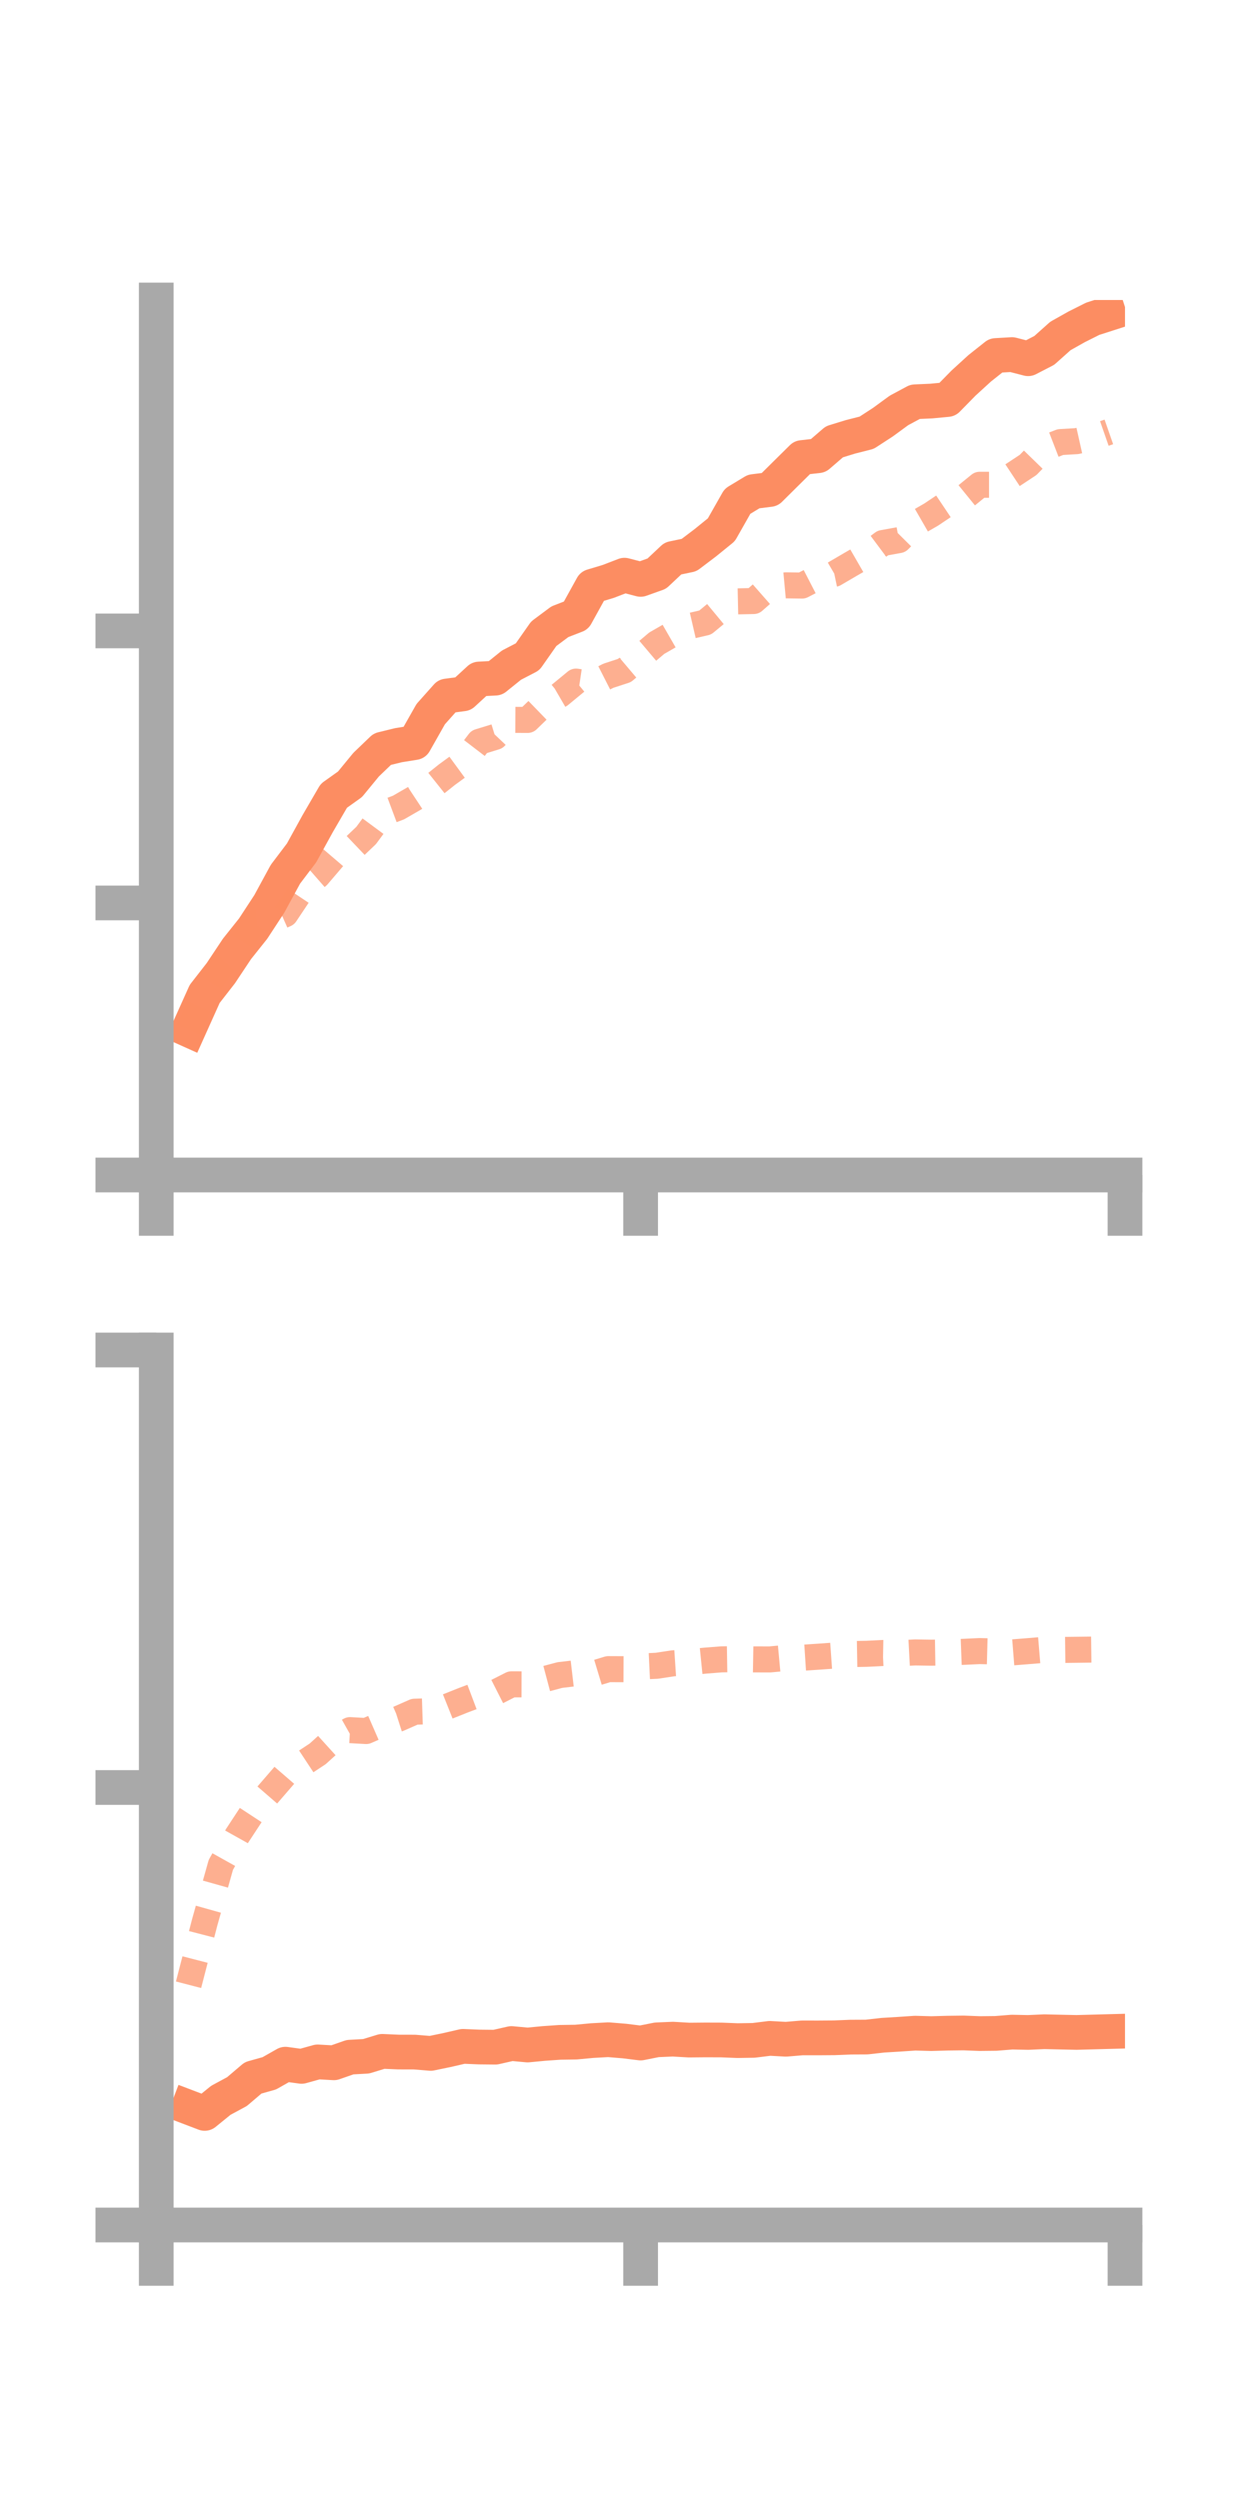 <?xml version="1.0" encoding="utf-8" standalone="no"?>
<!DOCTYPE svg PUBLIC "-//W3C//DTD SVG 1.1//EN"
  "http://www.w3.org/Graphics/SVG/1.1/DTD/svg11.dtd">
<!-- Created with matplotlib (https://matplotlib.org/) -->
<svg height="144pt" version="1.1" viewBox="0 0 72 144" width="72pt" xmlns="http://www.w3.org/2000/svg" xmlns:xlink="http://www.w3.org/1999/xlink">
 <defs>
  <style type="text/css">*{stroke-linecap:butt;stroke-linejoin:round;}</style>
 </defs>
 <g id="figure_1">
  <g id="patch_1">
   <path d="M 0 144 
L 72 144 
L 72 0 
L 0 0 
z
" style="fill:none;"/>
  </g>
  <g id="axes_1">
   <g id="patch_2">
    <path d="M 9 67.68 
L 64.8 67.68 
L 64.8 17.28 
L 9 17.28 
z
" style="fill:none;"/>
   </g>
   <g id="matplotlib.axis_1">
    <g id="xtick_1">
     <g id="line2d_1">
      <defs>
       <path d="M 0 0 
L 0 3.5 
" id="mb72d9bf5ad" style="stroke:#a9a9a9;stroke-width:2;"/>
      </defs>
      <g>
       <use style="fill:#a9a9a9;stroke:#a9a9a9;stroke-width:2;" x="9" xlink:href="#mb72d9bf5ad" y="67.68"/>
      </g>
     </g>
    </g>
    <g id="xtick_2">
     <g id="line2d_2">
      <g>
       <use style="fill:#a9a9a9;stroke:#a9a9a9;stroke-width:2;" x="36.9" xlink:href="#mb72d9bf5ad" y="67.68"/>
      </g>
     </g>
    </g>
    <g id="xtick_3">
     <g id="line2d_3">
      <g>
       <use style="fill:#a9a9a9;stroke:#a9a9a9;stroke-width:2;" x="64.8" xlink:href="#mb72d9bf5ad" y="67.68"/>
      </g>
     </g>
    </g>
   </g>
   <g id="matplotlib.axis_2">
    <g id="ytick_1">
     <g id="line2d_4">
      <defs>
       <path d="M 0 0 
L -3.5 0 
" id="mad67faa7bb" style="stroke:#a9a9a9;stroke-width:2;"/>
      </defs>
      <g>
       <use style="fill:#a9a9a9;stroke:#a9a9a9;stroke-width:2;" x="9" xlink:href="#mad67faa7bb" y="67.68"/>
      </g>
     </g>
    </g>
    <g id="ytick_2">
     <g id="line2d_5">
      <g>
       <use style="fill:#a9a9a9;stroke:#a9a9a9;stroke-width:2;" x="9" xlink:href="#mad67faa7bb" y="52.01"/>
      </g>
     </g>
    </g>
    <g id="ytick_3">
     <g id="line2d_6">
      <g>
       <use style="fill:#a9a9a9;stroke:#a9a9a9;stroke-width:2;" x="9" xlink:href="#mad67faa7bb" y="36.341"/>
      </g>
     </g>
    </g>
   </g>
   <g id="line2d_7">
    <path clip-path="url(#pb30359d2d4)" d="M 10.86 59.319 
L 11.79 57.25 
L 12.72 56.055 
L 13.65 54.657 
L 14.58 53.49 
L 15.51 52.068 
L 16.44 50.357 
L 17.37 49.128 
L 18.3 47.438 
L 19.23 45.838 
L 20.16 45.175 
L 21.09 44.043 
L 22.02 43.151 
L 22.95 42.923 
L 23.88 42.774 
L 24.81 41.133 
L 25.74 40.089 
L 26.67 39.966 
L 27.6 39.11 
L 28.53 39.062 
L 29.46 38.313 
L 30.39 37.83 
L 31.32 36.504 
L 32.25 35.811 
L 33.18 35.451 
L 34.11 33.768 
L 35.04 33.488 
L 35.97 33.13 
L 36.9 33.373 
L 37.83 33.041 
L 38.76 32.166 
L 39.69 31.972 
L 40.62 31.268 
L 41.55 30.514 
L 42.48 28.874 
L 43.41 28.312 
L 44.34 28.195 
L 45.27 27.273 
L 46.2 26.354 
L 47.13 26.249 
L 48.06 25.447 
L 48.99 25.161 
L 49.92 24.925 
L 50.85 24.321 
L 51.78 23.641 
L 52.71 23.142 
L 53.64 23.101 
L 54.57 23.013 
L 55.5 22.065 
L 56.43 21.215 
L 57.36 20.477 
L 58.29 20.423 
L 59.22 20.663 
L 60.15 20.183 
L 61.08 19.352 
L 62.01 18.829 
L 62.94 18.362 
L 63.87 18.063 
" style="fill:none;stroke:#fc8d62;stroke-linecap:square;stroke-width:2;"/>
   </g>
   <g id="line2d_8">
    <path clip-path="url(#pb30359d2d4)" d="M 10.86 59.319 
L 11.79 57.144 
L 12.72 55.668 
L 13.65 54.734 
L 14.58 53.154 
L 15.51 53.069 
L 16.44 52.655 
L 17.37 51.261 
L 18.3 50.448 
L 19.23 49.36 
L 20.16 49.009 
L 21.09 48.123 
L 22.02 46.864 
L 22.95 46.516 
L 23.88 45.979 
L 24.81 45.365 
L 25.74 44.623 
L 26.67 43.943 
L 27.6 42.729 
L 28.53 42.443 
L 29.46 41.463 
L 30.39 41.468 
L 31.32 40.567 
L 32.25 40.026 
L 33.18 39.26 
L 34.11 39.398 
L 35.04 38.924 
L 35.97 38.62 
L 36.9 37.833 
L 37.83 37.047 
L 38.76 36.512 
L 39.69 36.072 
L 40.62 35.857 
L 41.55 35.087 
L 42.48 34.639 
L 43.41 34.619 
L 44.34 33.802 
L 45.27 33.715 
L 46.2 33.728 
L 47.13 33.248 
L 48.06 33.052 
L 48.99 32.508 
L 49.92 31.972 
L 50.85 31.278 
L 51.78 31.11 
L 52.71 30.173 
L 53.64 29.637 
L 54.57 29.013 
L 55.5 28.679 
L 56.43 27.923 
L 57.36 27.923 
L 58.29 27.393 
L 59.22 26.779 
L 60.15 25.824 
L 61.08 25.464 
L 62.01 25.41 
L 62.94 25.202 
L 63.87 24.878 
" style="fill:none;stroke:#fc8d62;stroke-dasharray:1.5,1.5;stroke-dashoffset:0;stroke-opacity:0.7;stroke-width:1.5;"/>
   </g>
   <g id="patch_3">
    <path d="M 9 67.68 
L 9 17.28 
" style="fill:none;stroke:#a9a9a9;stroke-linecap:square;stroke-linejoin:miter;stroke-width:2;"/>
   </g>
   <g id="patch_4">
    <path d="M 64.8 67.68 
L 64.8 17.28 
" style="fill:none;"/>
   </g>
   <g id="patch_5">
    <path d="M 9 67.68 
L 64.8 67.68 
" style="fill:none;stroke:#a9a9a9;stroke-linecap:square;stroke-linejoin:miter;stroke-width:2;"/>
   </g>
   <g id="patch_6">
    <path d="M 9 17.28 
L 64.8 17.28 
" style="fill:none;"/>
   </g>
  </g>
  <g id="axes_2">
   <g id="patch_7">
    <path d="M 9 128.16 
L 64.8 128.16 
L 64.8 77.76 
L 9 77.76 
z
" style="fill:none;"/>
   </g>
   <g id="matplotlib.axis_3">
    <g id="xtick_4">
     <g id="line2d_9">
      <g>
       <use style="fill:#a9a9a9;stroke:#a9a9a9;stroke-width:2;" x="9" xlink:href="#mb72d9bf5ad" y="128.16"/>
      </g>
     </g>
    </g>
    <g id="xtick_5">
     <g id="line2d_10">
      <g>
       <use style="fill:#a9a9a9;stroke:#a9a9a9;stroke-width:2;" x="36.9" xlink:href="#mb72d9bf5ad" y="128.16"/>
      </g>
     </g>
    </g>
    <g id="xtick_6">
     <g id="line2d_11">
      <g>
       <use style="fill:#a9a9a9;stroke:#a9a9a9;stroke-width:2;" x="64.8" xlink:href="#mb72d9bf5ad" y="128.16"/>
      </g>
     </g>
    </g>
   </g>
   <g id="matplotlib.axis_4">
    <g id="ytick_4">
     <g id="line2d_12">
      <g>
       <use style="fill:#a9a9a9;stroke:#a9a9a9;stroke-width:2;" x="9" xlink:href="#mad67faa7bb" y="128.16"/>
      </g>
     </g>
    </g>
    <g id="ytick_5">
     <g id="line2d_13">
      <g>
       <use style="fill:#a9a9a9;stroke:#a9a9a9;stroke-width:2;" x="9" xlink:href="#mad67faa7bb" y="102.96"/>
      </g>
     </g>
    </g>
    <g id="ytick_6">
     <g id="line2d_14">
      <g>
       <use style="fill:#a9a9a9;stroke:#a9a9a9;stroke-width:2;" x="9" xlink:href="#mad67faa7bb" y="77.76"/>
      </g>
     </g>
    </g>
   </g>
   <g id="line2d_15">
    <path clip-path="url(#p16f54c06bc)" d="M 10.86 121.379 
L 11.79 121.733 
L 12.72 120.978 
L 13.65 120.476 
L 14.58 119.684 
L 15.51 119.424 
L 16.44 118.897 
L 17.37 119.024 
L 18.3 118.765 
L 19.23 118.818 
L 20.16 118.493 
L 21.09 118.442 
L 22.02 118.158 
L 22.95 118.198 
L 23.88 118.2 
L 24.81 118.276 
L 25.74 118.084 
L 26.67 117.87 
L 27.6 117.908 
L 28.53 117.918 
L 29.46 117.707 
L 30.39 117.793 
L 31.32 117.704 
L 32.25 117.639 
L 33.18 117.625 
L 34.11 117.538 
L 35.04 117.487 
L 35.97 117.564 
L 36.9 117.679 
L 37.83 117.494 
L 38.76 117.455 
L 39.69 117.509 
L 40.62 117.5 
L 41.55 117.503 
L 42.48 117.54 
L 43.41 117.525 
L 44.34 117.41 
L 45.27 117.461 
L 46.2 117.383 
L 47.13 117.384 
L 48.06 117.377 
L 48.99 117.339 
L 49.92 117.334 
L 50.85 117.229 
L 51.78 117.173 
L 52.71 117.11 
L 53.64 117.136 
L 54.57 117.11 
L 55.5 117.098 
L 56.43 117.134 
L 57.36 117.124 
L 58.29 117.05 
L 59.22 117.069 
L 60.15 117.027 
L 61.08 117.048 
L 62.01 117.068 
L 62.94 117.043 
L 63.87 117.018 
" style="fill:none;stroke:#fc8d62;stroke-linecap:square;stroke-width:2;"/>
   </g>
   <g id="line2d_16">
    <path clip-path="url(#p16f54c06bc)" d="M 10.86 114.322 
L 11.79 110.73 
L 12.72 107.418 
L 13.65 105.754 
L 14.58 104.336 
L 15.51 103.261 
L 16.44 102.186 
L 17.37 101.634 
L 18.3 101.021 
L 19.23 100.178 
L 20.16 99.655 
L 21.09 99.707 
L 22.02 99.301 
L 22.95 99.004 
L 23.88 98.595 
L 24.81 98.565 
L 25.74 98.311 
L 26.67 97.94 
L 27.6 97.589 
L 28.53 97.488 
L 29.46 97.017 
L 30.39 97.019 
L 31.32 96.729 
L 32.25 96.482 
L 33.18 96.373 
L 34.11 96.423 
L 35.04 96.142 
L 35.97 96.146 
L 36.9 95.992 
L 37.83 95.948 
L 38.76 95.807 
L 39.69 95.746 
L 40.62 95.652 
L 41.55 95.579 
L 42.48 95.564 
L 43.41 95.58 
L 44.34 95.583 
L 45.27 95.497 
L 46.2 95.486 
L 47.13 95.426 
L 48.06 95.36 
L 48.99 95.275 
L 49.92 95.259 
L 50.85 95.212 
L 51.78 95.229 
L 52.71 95.18 
L 53.64 95.195 
L 54.57 95.18 
L 55.5 95.145 
L 56.43 95.102 
L 57.36 95.126 
L 58.29 95.18 
L 59.22 95.106 
L 60.15 95.029 
L 61.08 95.038 
L 62.01 95.027 
L 62.94 95.015 
L 63.87 94.993 
" style="fill:none;stroke:#fc8d62;stroke-dasharray:1.5,1.5;stroke-dashoffset:0;stroke-opacity:0.7;stroke-width:1.5;"/>
   </g>
   <g id="patch_8">
    <path d="M 9 128.16 
L 9 77.76 
" style="fill:none;stroke:#a9a9a9;stroke-linecap:square;stroke-linejoin:miter;stroke-width:2;"/>
   </g>
   <g id="patch_9">
    <path d="M 64.8 128.16 
L 64.8 77.76 
" style="fill:none;"/>
   </g>
   <g id="patch_10">
    <path d="M 9 128.16 
L 64.8 128.16 
" style="fill:none;stroke:#a9a9a9;stroke-linecap:square;stroke-linejoin:miter;stroke-width:2;"/>
   </g>
   <g id="patch_11">
    <path d="M 9 77.76 
L 64.8 77.76 
" style="fill:none;"/>
   </g>
  </g>
 </g>
 <defs>
  <clipPath id="pb30359d2d4">
   <rect height="50.4" width="55.8" x="9" y="17.28"/>
  </clipPath>
  <clipPath id="p16f54c06bc">
   <rect height="50.4" width="55.8" x="9" y="77.76"/>
  </clipPath>
 </defs>
</svg>

